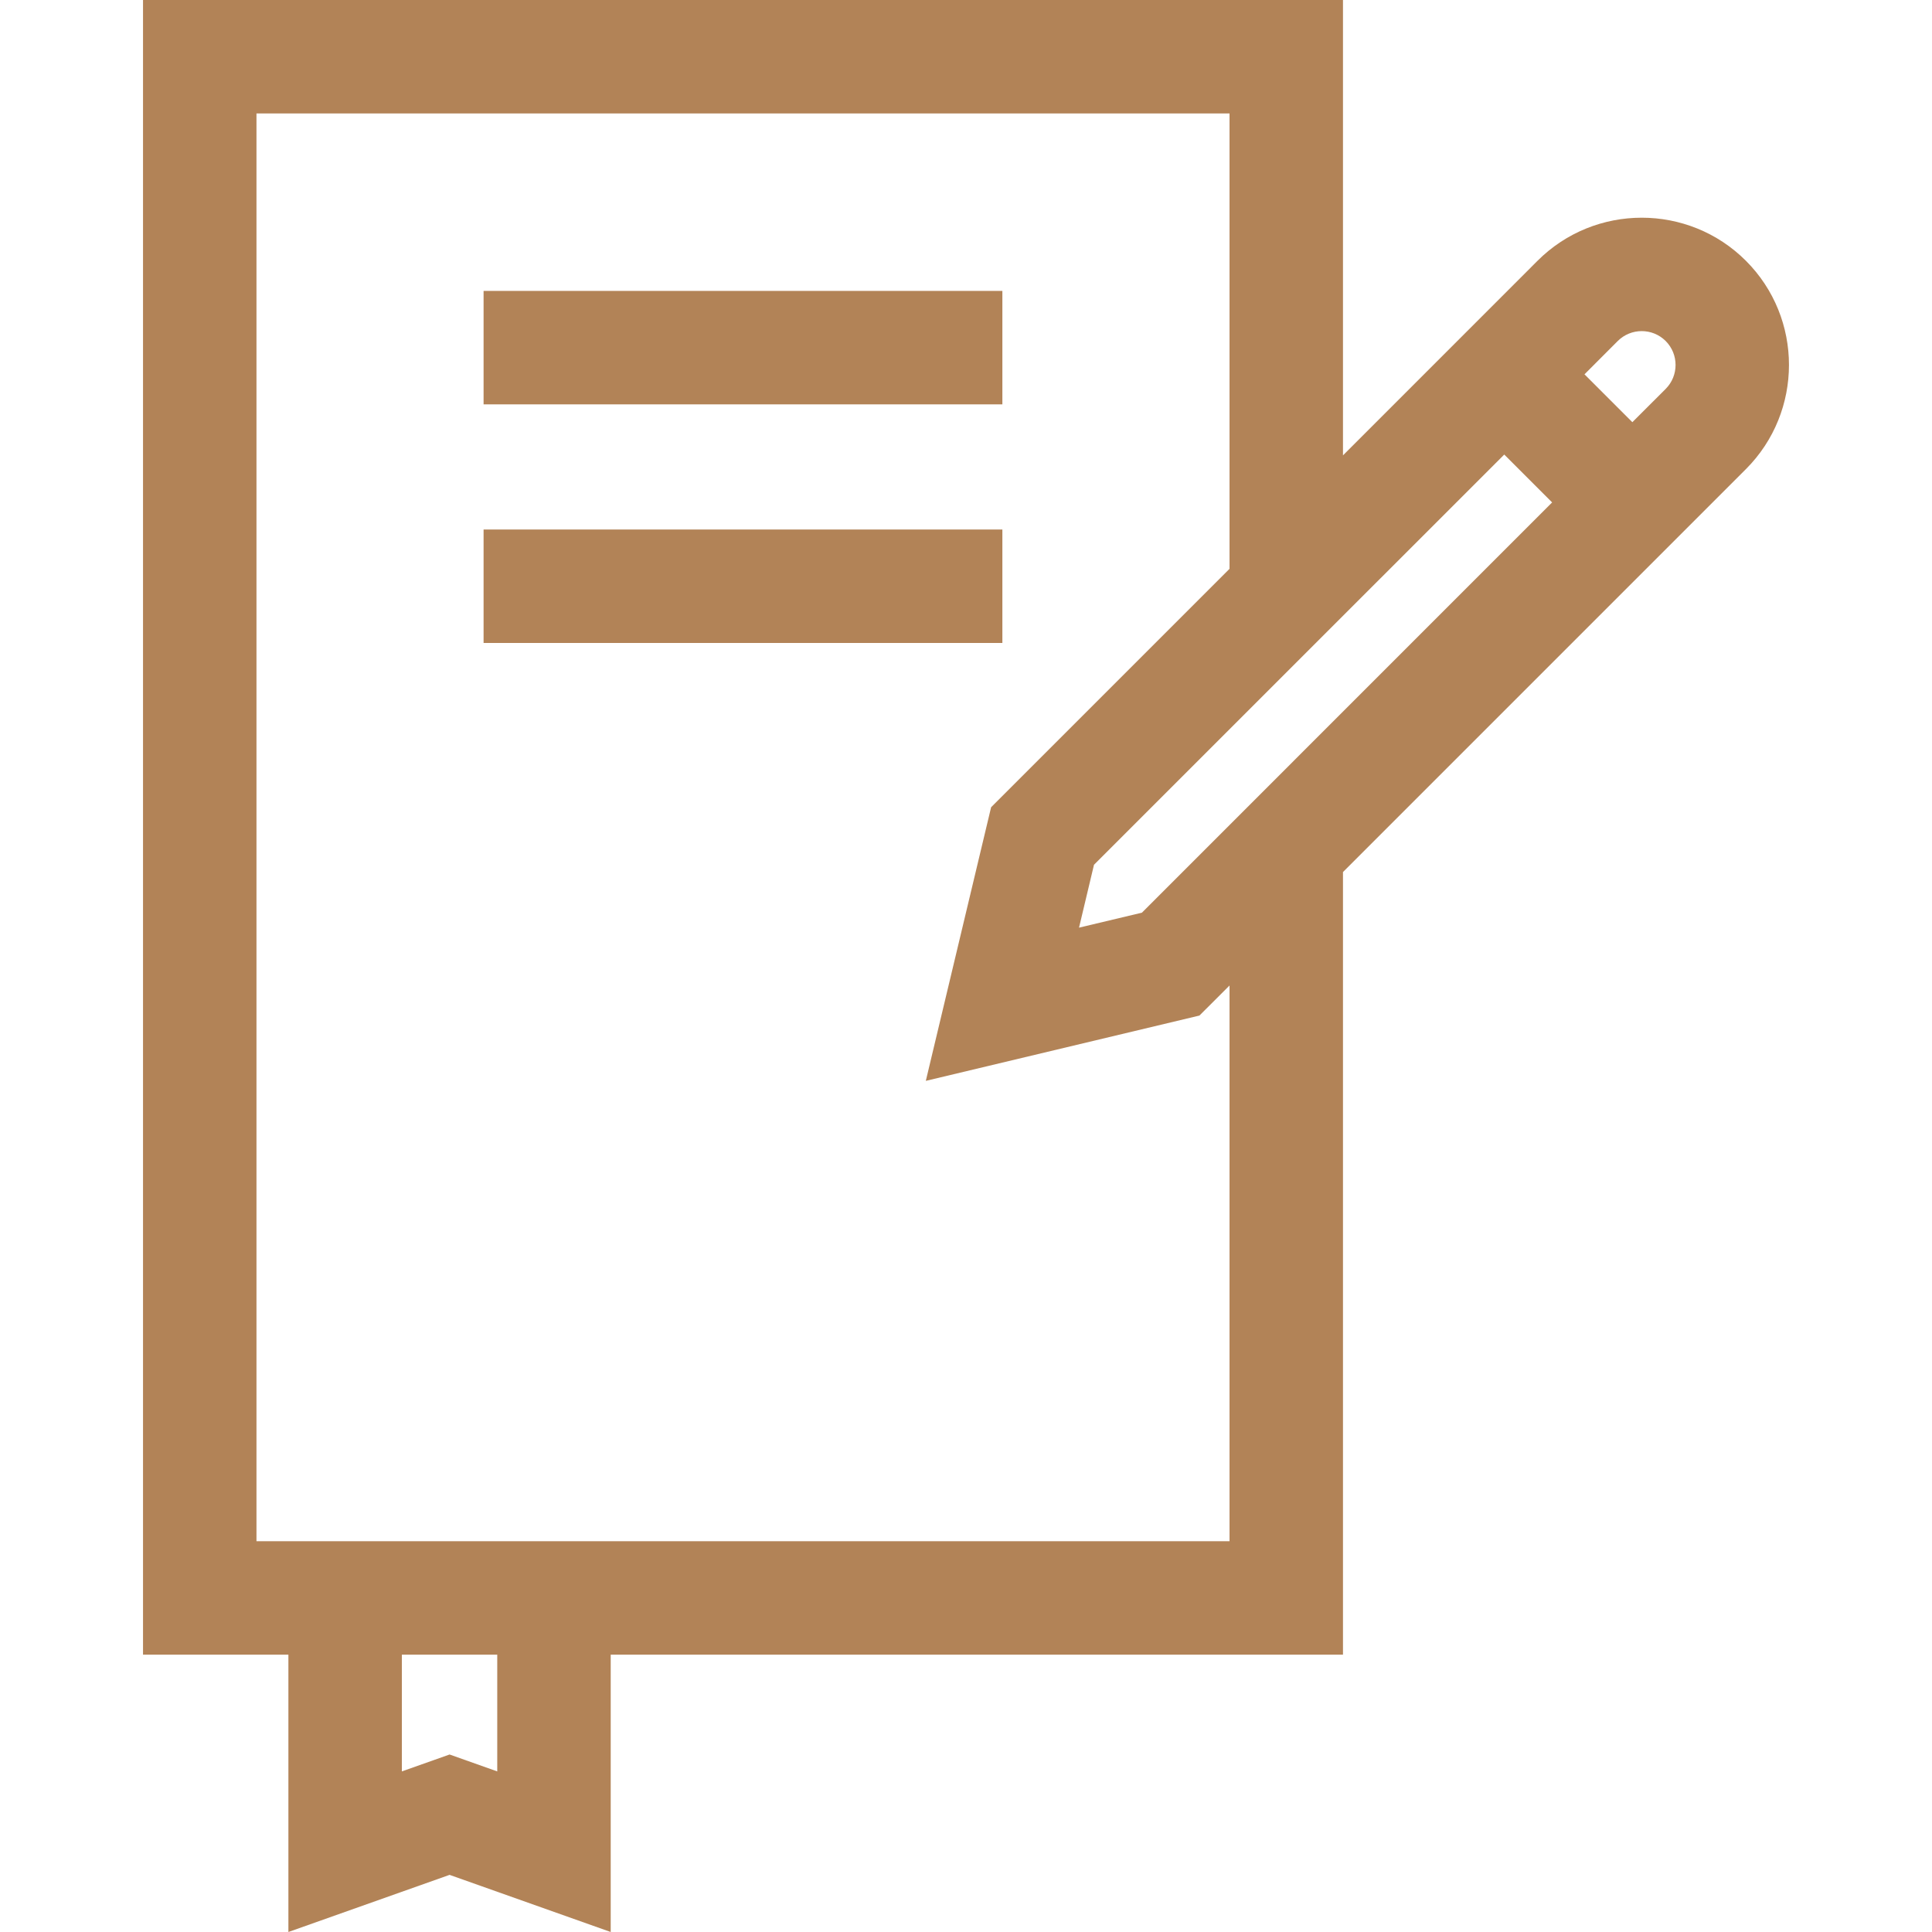 <svg width="40" height="40" viewBox="0 0 40 40" fill="none" xmlns="http://www.w3.org/2000/svg">
<path d="M36.147 5.399C34.958 4.21 33.023 4.21 31.833 5.399L27.805 9.428V0H2.961V34.258H5.971V40L9.308 38.817L12.644 40V34.258H27.805V18.055L36.147 9.713C37.336 8.523 37.336 6.588 36.147 5.399ZM10.295 36.675L9.308 36.325L8.32 36.675V34.258H10.295V36.675ZM25.456 31.909H5.31V2.349H25.456V11.777L20.52 16.713L19.168 22.378L24.833 21.026L25.456 20.404V31.909H25.456ZM23.642 18.896L22.34 19.206L22.65 17.904L31.144 9.411L32.135 10.402L23.642 18.896ZM34.486 8.052L33.796 8.741L32.805 7.75L33.494 7.06C33.768 6.787 34.212 6.787 34.486 7.06C34.759 7.334 34.759 7.778 34.486 8.052Z" fill="#B28357"/>
<path d="M20.753 6.023H10.012V8.372H20.753V6.023Z" fill="#B28357"/>
<path d="M20.753 10.963H10.012V13.312H20.753V10.963Z" fill="#B28357"/>
</svg>
